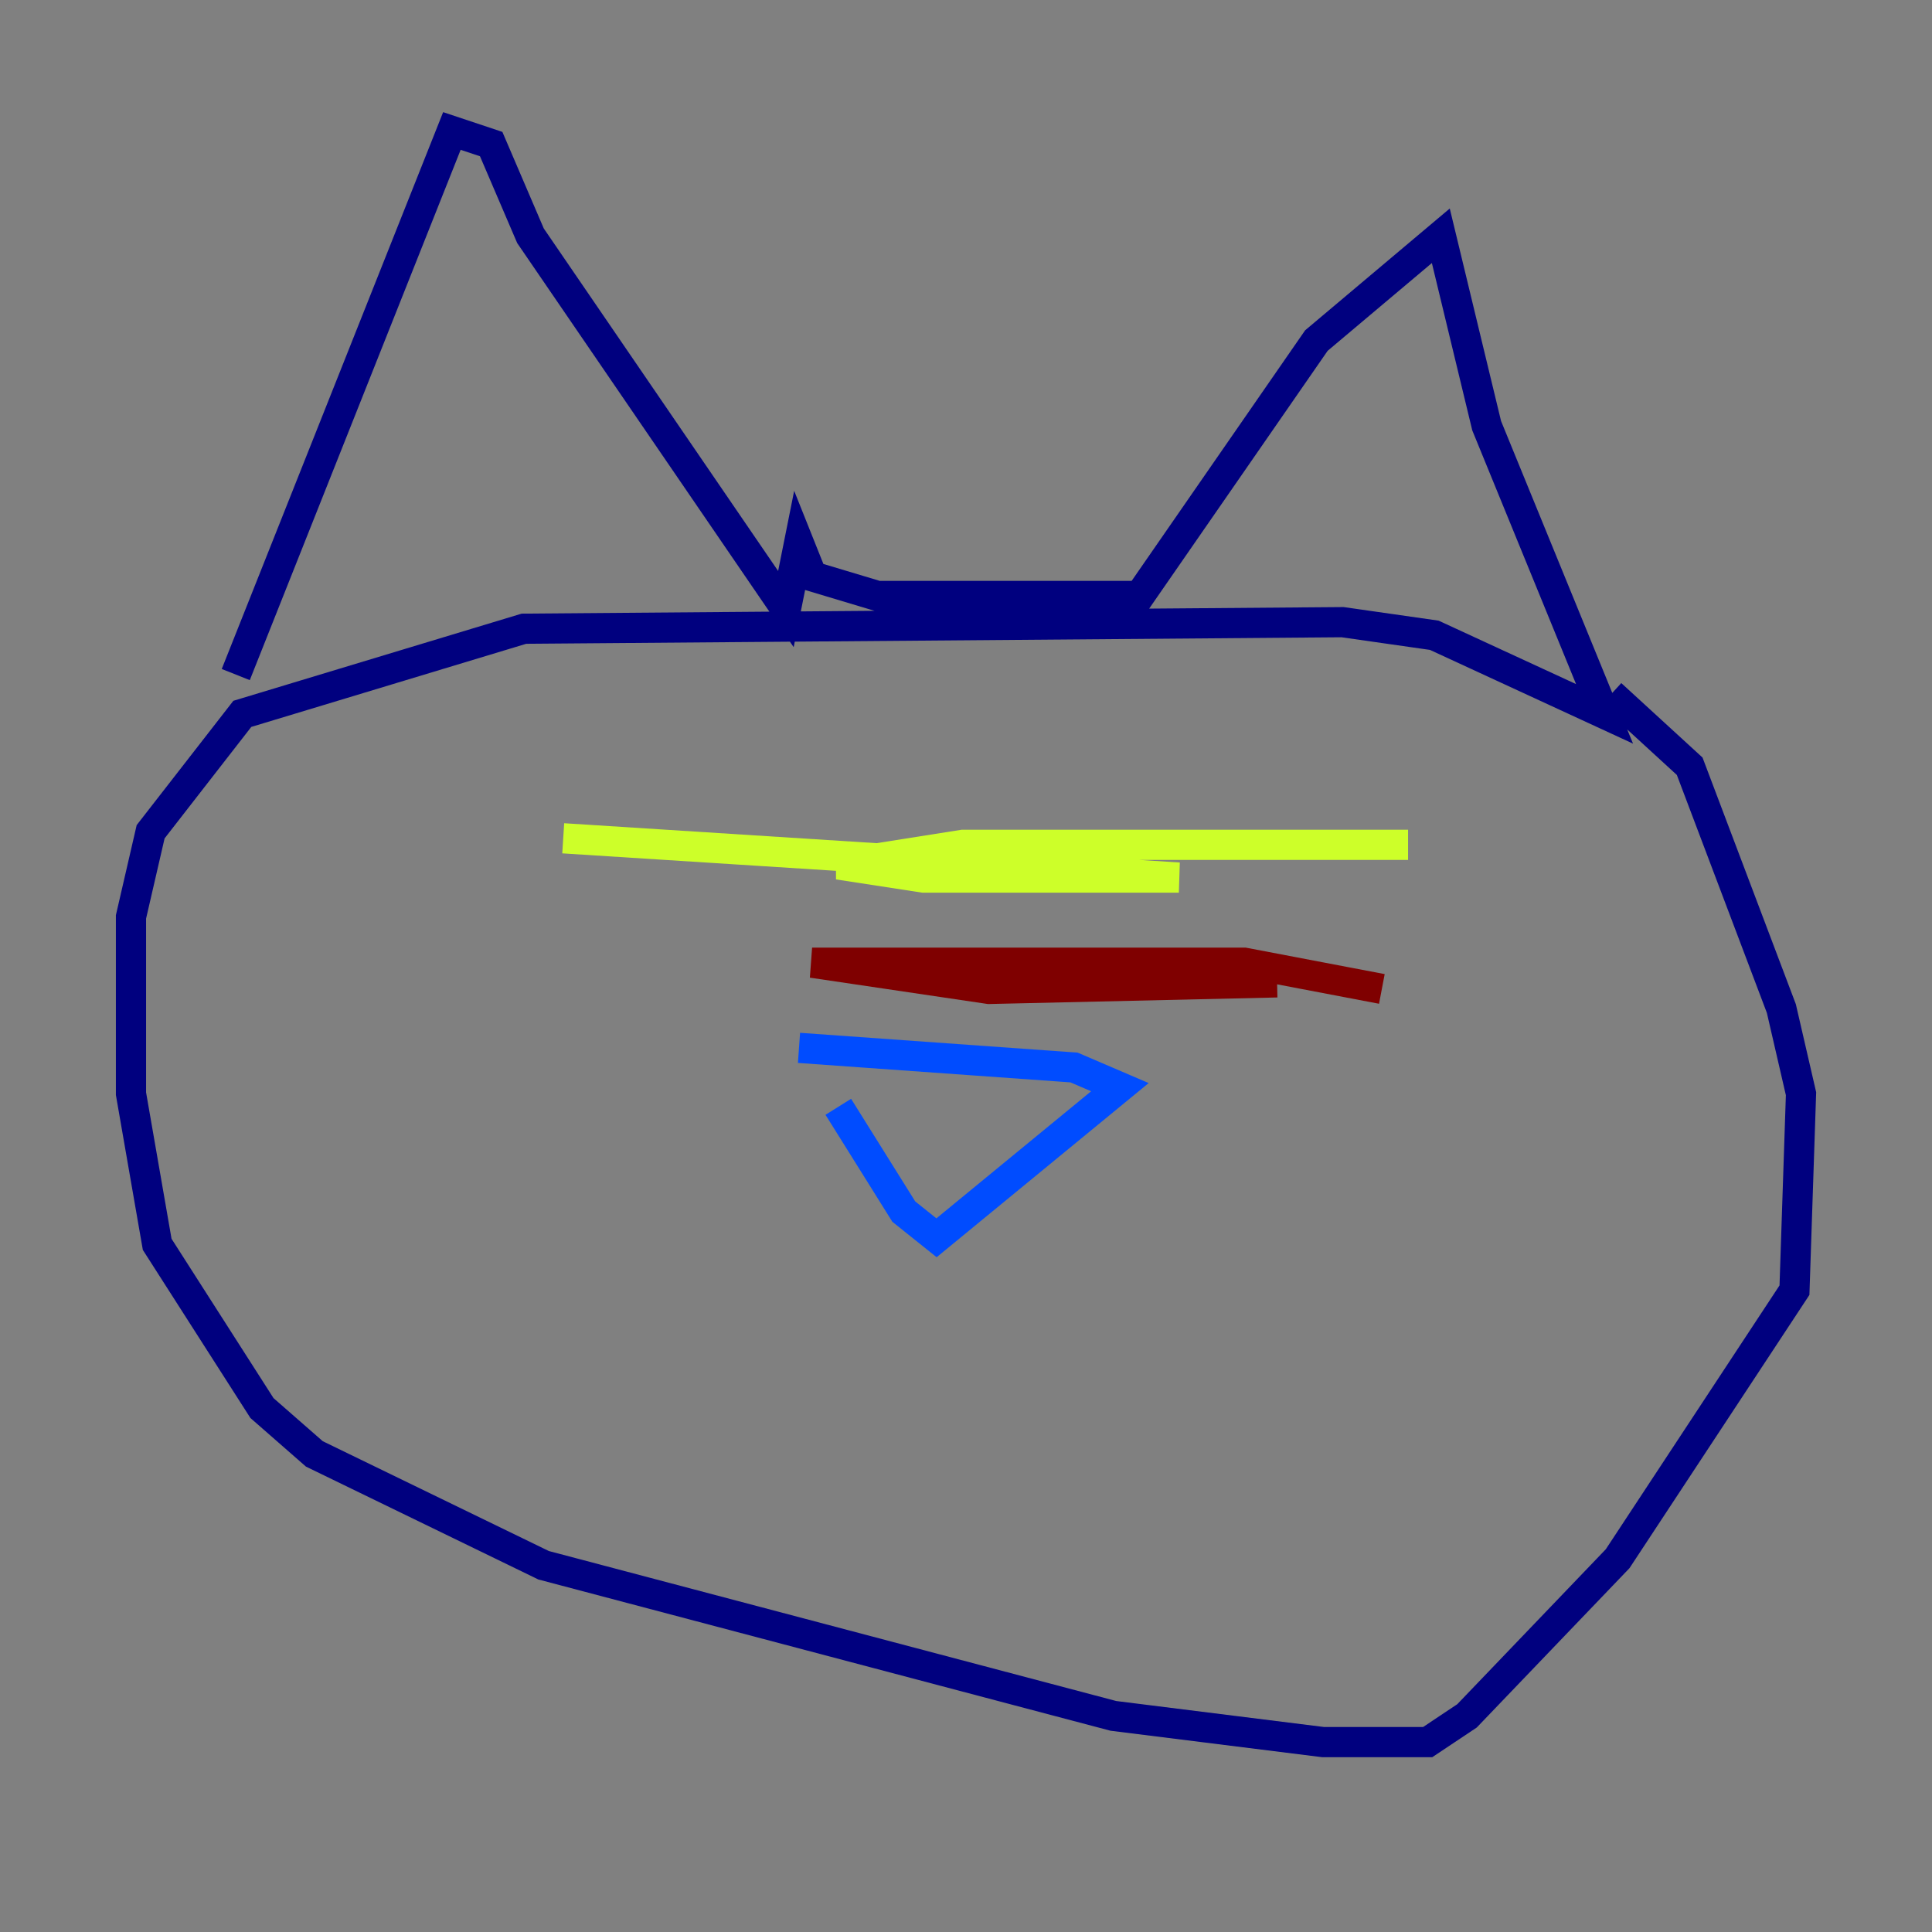 <?xml version="1.0" encoding="utf-8" ?>
<svg baseProfile="tiny" height="128" version="1.2" viewBox="0,0,128,128" width="128" xmlns="http://www.w3.org/2000/svg" xmlns:ev="http://www.w3.org/2001/xml-events" xmlns:xlink="http://www.w3.org/1999/xlink"><rect x="0" y="0" width="128" height="128" fill="#808080" stroke="none"/><defs /><polyline fill="none" points="15.62,44.691 29.939,8.678 32.542,9.546 35.146,15.62 52.068,40.352 52.936,36.014 53.803,38.183 58.142,39.485 75.498,39.485 87.214,22.563 95.458,15.62 98.495,28.203 106.305,47.295 95.024,42.088 88.949,41.22 34.712,41.654 16.054,47.295 9.98,55.105 8.678,60.746 8.678,72.461 10.414,82.441 17.356,93.288 20.827,96.325 36.014,103.702 73.763,113.681 87.647,115.417 94.59,115.417 97.193,113.681 107.173,103.268 118.888,85.478 119.322,72.461 118.02,66.82 111.946,50.766 106.739,45.993" stroke="#00007f" stroke-width="2" /><polyline fill="none" points="55.539,73.329 59.878,80.271 62.047,82.007 74.197,72.027 71.159,70.725 52.936,69.424" stroke="#004cff" stroke-width="2" /><polyline fill="none" points="46.427,58.576 46.427,58.576" stroke="#29ffcd" stroke-width="2" /><polyline fill="none" points="37.315,55.539 78.102,58.142 61.18,58.142 55.539,57.275 63.783,55.973 93.288,55.973" stroke="#cdff29" stroke-width="2" /><polyline fill="none" points="93.288,55.973 93.288,55.973" stroke="#ff6700" stroke-width="2" /><polyline fill="none" points="84.61,65.085 65.519,65.519 53.803,63.783 59.878,63.783 82.441,63.783 91.552,65.519" stroke="#7f0000" stroke-width="2" /></svg>